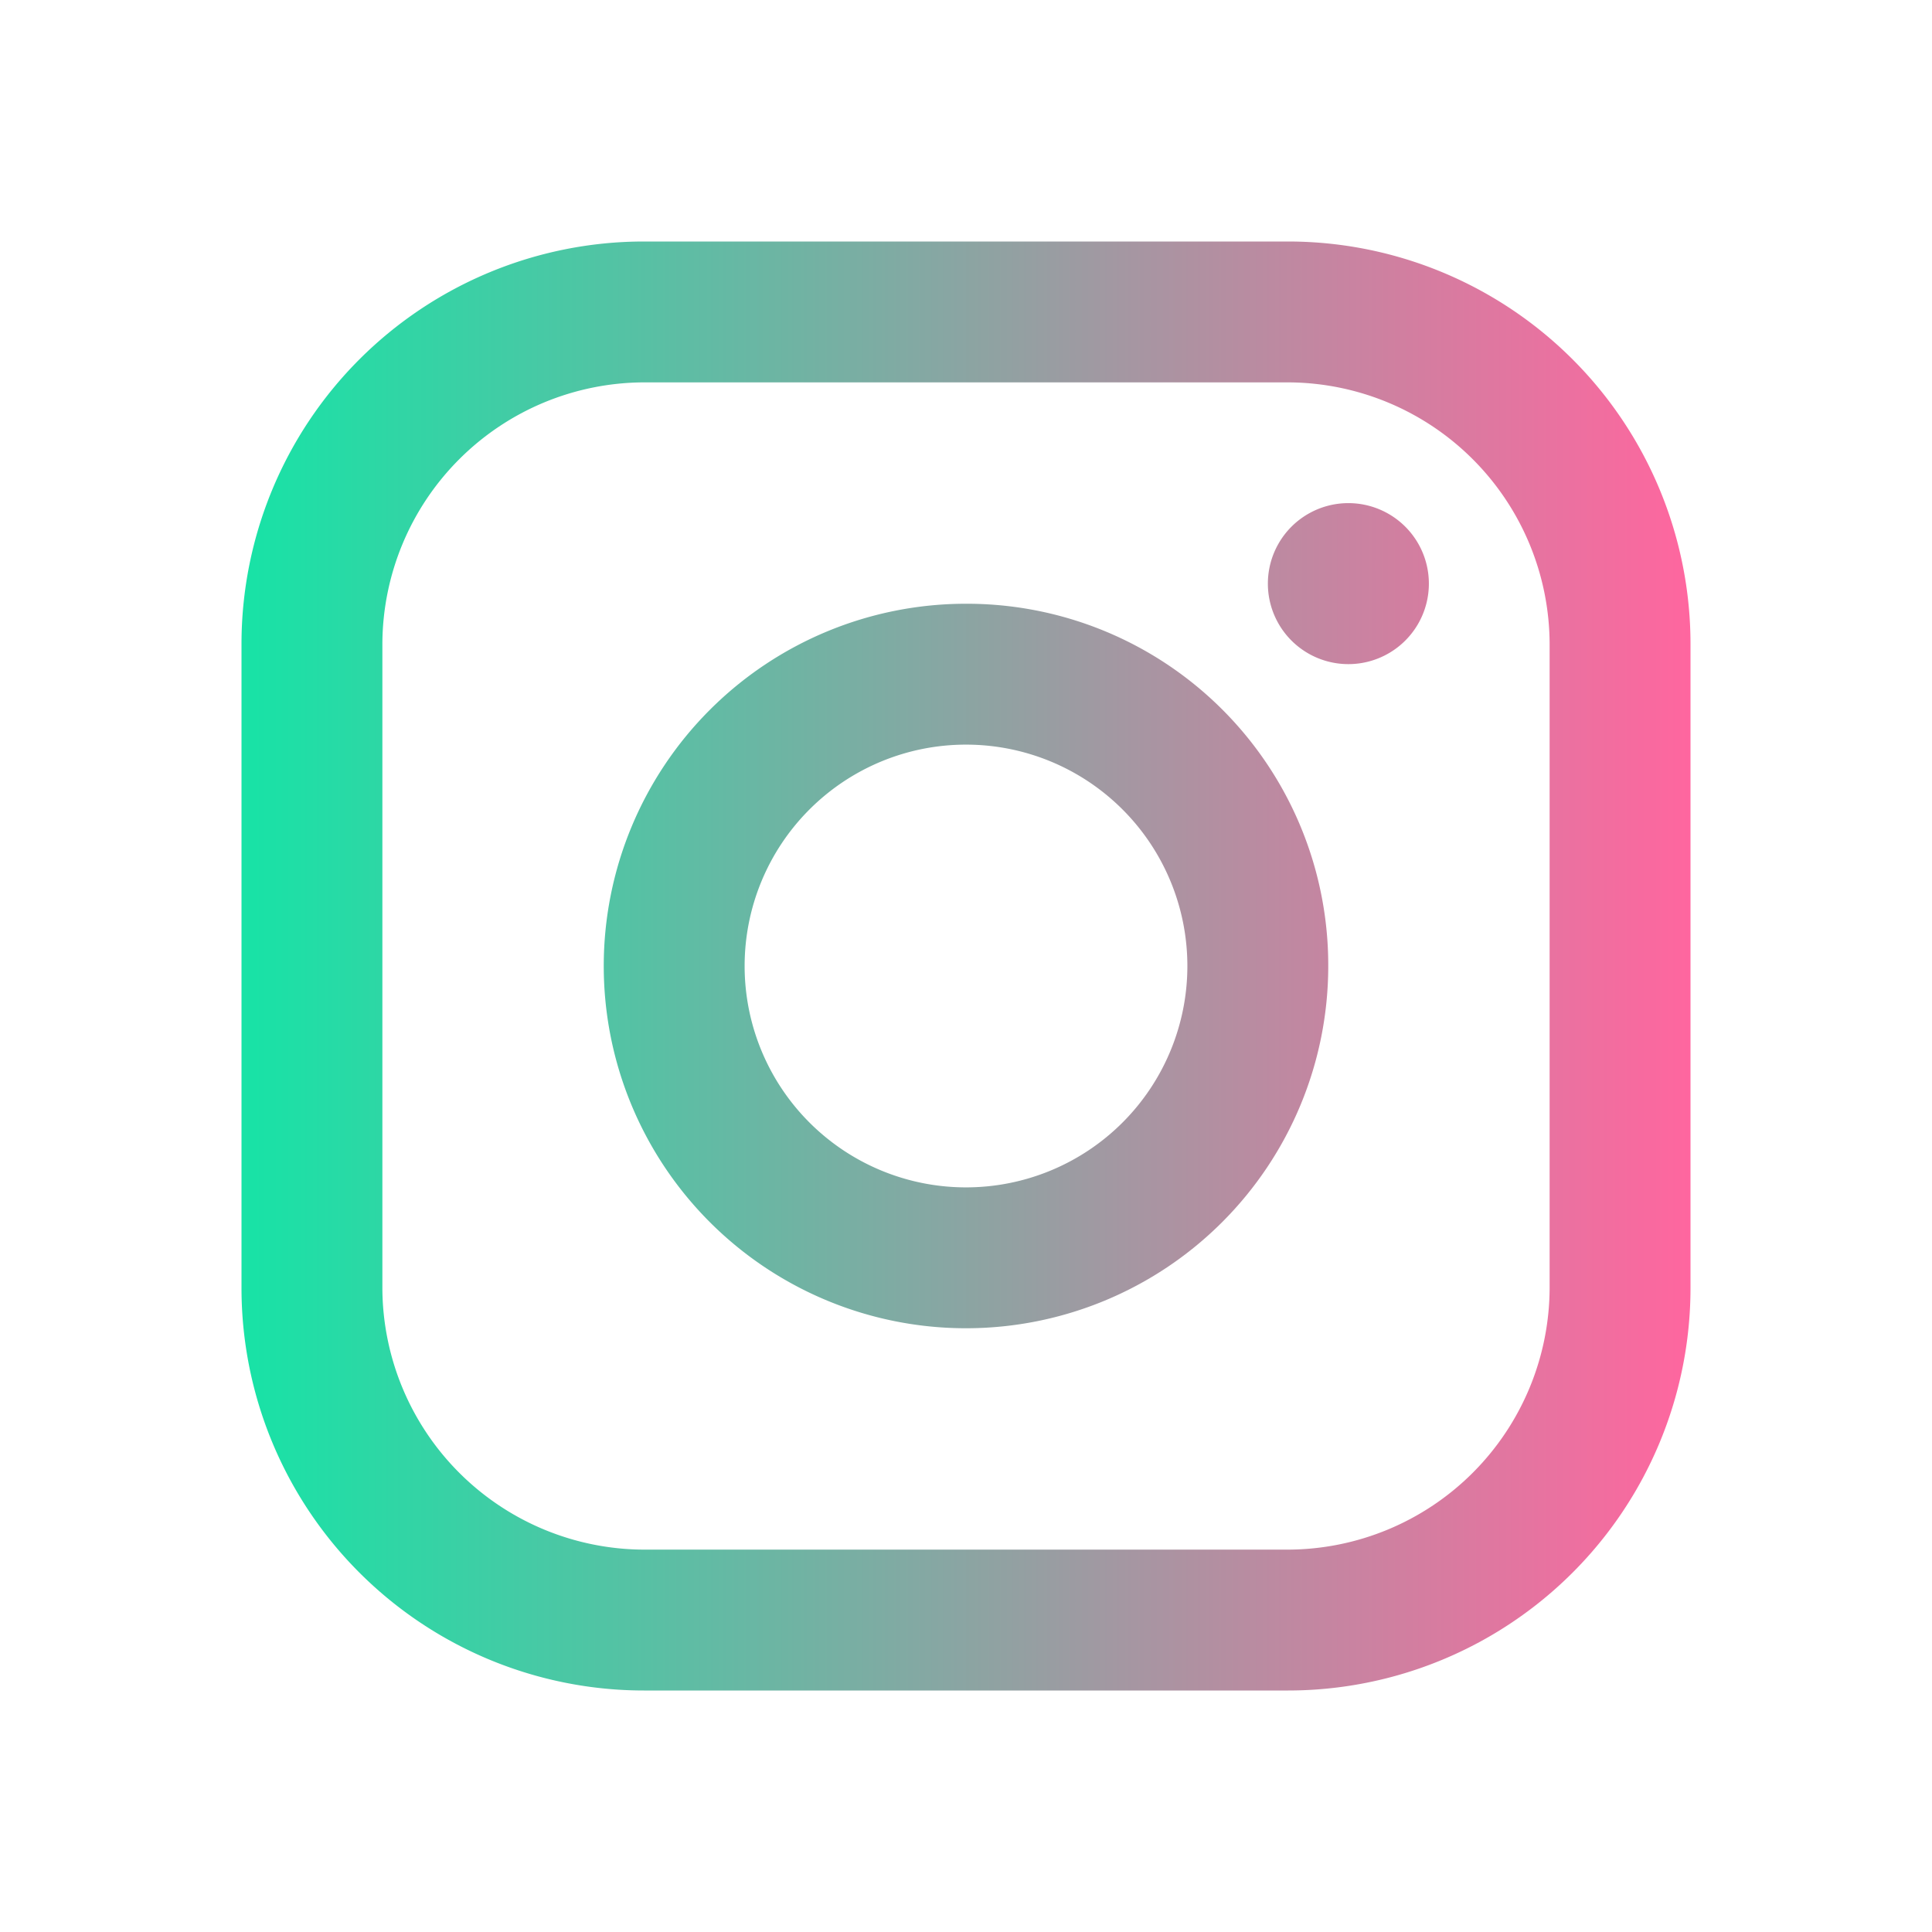 <svg xmlns="http://www.w3.org/2000/svg" width="24" height="24" fill="none" xmlns:v="https://vecta.io/nano"><path fill-rule="evenodd" d="M16 3H8a5 5 0 0 0-5 5v8a5 5 0 0 0 5 5h8a5 5 0 0 0 5-5V8a5 5 0 0 0-5-5zm3.25 13A3.26 3.26 0 0 1 16 19.25H8A3.26 3.26 0 0 1 4.75 16V8A3.26 3.26 0 0 1 8 4.75h8A3.26 3.26 0 0 1 19.25 8v8zm-2.5-7.75a1 1 0 1 0 0-2 1 1 0 1 0 0 2zM12 7.5a4.5 4.5 0 1 0 0 9 4.5 4.5 0 0 0 4.5-4.5A4.49 4.49 0 0 0 12 7.5zM9.25 12a2.75 2.75 0 1 0 5.5 0 2.75 2.75 0 1 0-5.5 0z" fill="url(#A)"/><defs><linearGradient id="A" x1="3" y1="12" x2="21" y2="12" gradientUnits="userSpaceOnUse"><stop stop-color="#17e3a6"/><stop offset="1" stop-color="#ff669f"/></linearGradient></defs></svg>